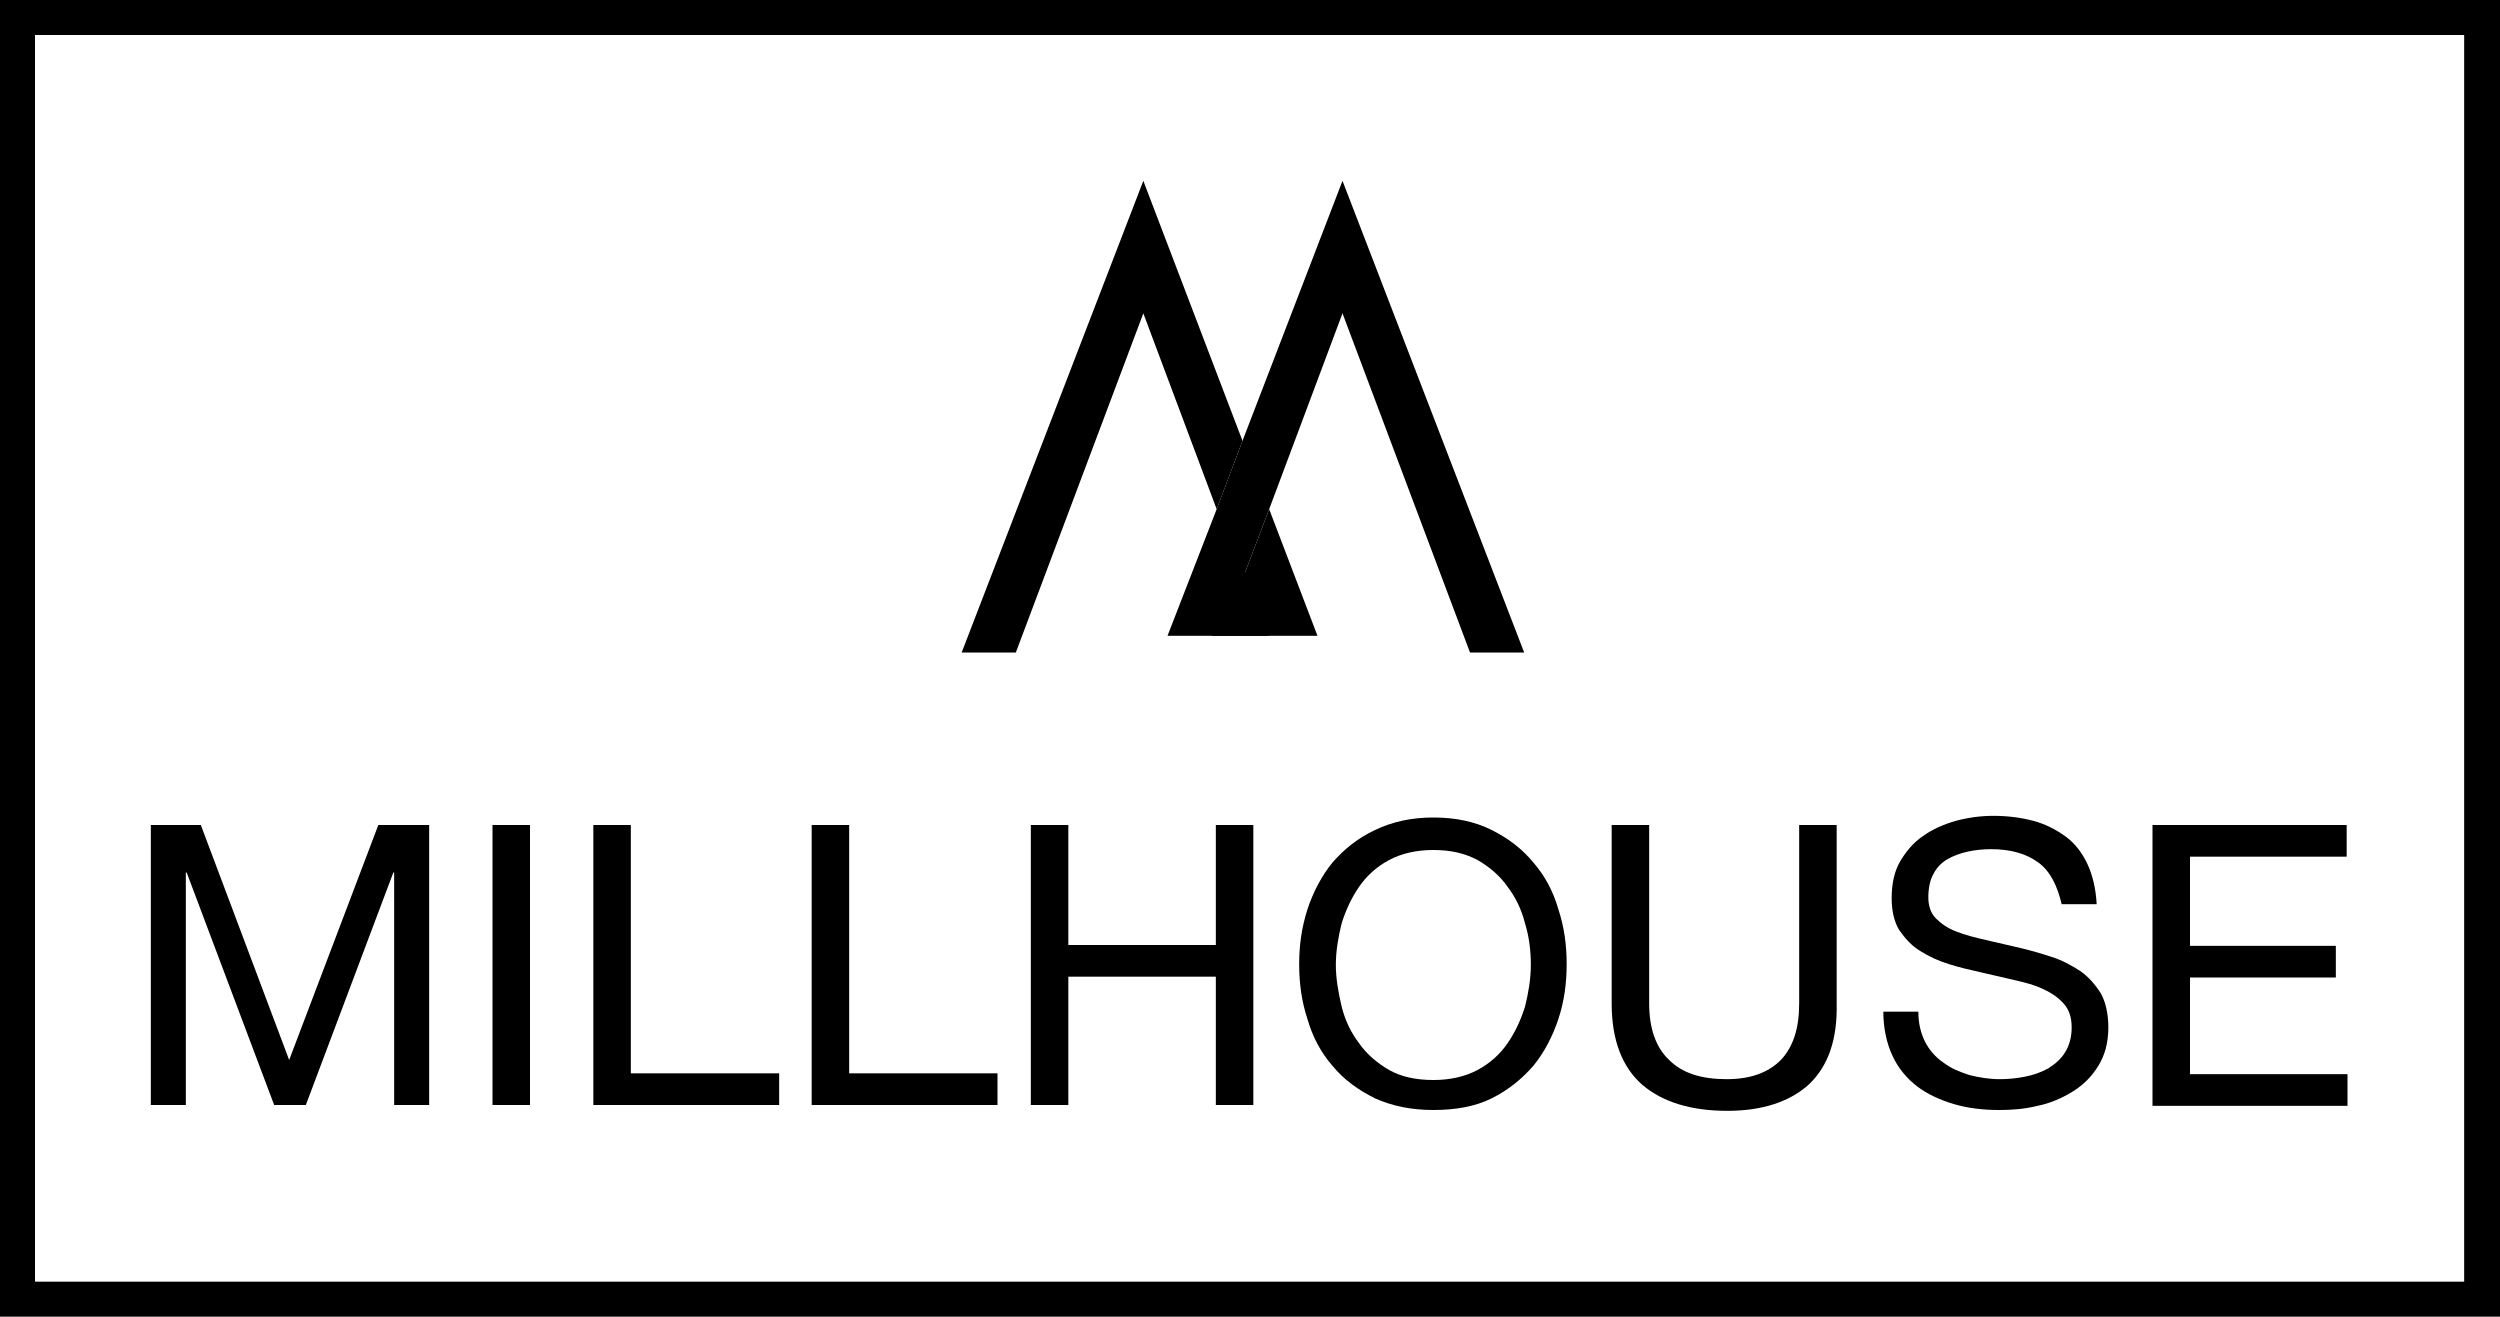 <?xml version="1.0" encoding="utf-8"?>
<!-- Generator: Adobe Illustrator 21.1.0, SVG Export Plug-In . SVG Version: 6.00 Build 0)  -->
<svg version="1.1" id="Layer_1" xmlns="http://www.w3.org/2000/svg" xmlns:xlink="http://www.w3.org/1999/xlink" x="0px" y="0px"
	 viewBox="0 0 300 158" style="enable-background:new 0 0 300 158;" xml:space="preserve">
<path d="M24.1,99l10.6,28.2L45.4,99h6.1v33.6h-4.2v-27.9h-0.1l-10.5,27.9h-3.8l-10.5-27.9h-0.1v27.9h-4.2V99H24.1z"/>
<path d="M63.6,99v33.6h-4.5V99H63.6z"/>
<path d="M75.7,99v29.8h17.8v3.8H71.2V99H75.7z"/>
<path d="M101.9,99v29.8h17.8v3.8H97.4V99H101.9z"/>
<path d="M128.2,99v14.4h17.7V99h4.5v33.6h-4.5v-15.4h-17.7v15.4h-4.5V99H128.2z"/>
<path d="M156.9,109.1c0.7-2.1,1.7-4,3-5.6c1.4-1.6,3-2.9,5.1-3.9s4.4-1.5,7-1.5c2.7,0,5,0.5,7,1.5c2,1,3.7,2.3,5,3.9
	c1.4,1.6,2.4,3.5,3,5.6c0.7,2.1,1,4.3,1,6.6s-0.3,4.5-1,6.6c-0.7,2.1-1.7,4-3,5.6c-1.4,1.6-3,2.9-5,3.9c-2,1-4.4,1.4-7,1.4
	c-2.7,0-5-0.5-7-1.4c-2-1-3.7-2.2-5.1-3.9c-1.4-1.6-2.4-3.5-3-5.6c-0.7-2.1-1-4.3-1-6.6S156.2,111.3,156.9,109.1z M161,120.8
	c0.4,1.6,1.1,3.1,2.1,4.4c0.9,1.3,2.2,2.4,3.6,3.2s3.2,1.2,5.3,1.2c2,0,3.8-0.4,5.3-1.2c1.5-0.8,2.7-1.9,3.6-3.2
	c0.9-1.3,1.6-2.8,2.1-4.4c0.4-1.6,0.7-3.3,0.7-5c0-1.7-0.2-3.4-0.7-5c-0.4-1.6-1.1-3.1-2.1-4.4c-0.9-1.3-2.2-2.4-3.6-3.2
	c-1.5-0.8-3.2-1.2-5.3-1.2c-2,0-3.8,0.4-5.3,1.2s-2.7,1.9-3.6,3.2c-0.9,1.3-1.6,2.8-2.1,4.4c-0.4,1.6-0.7,3.3-0.7,5
	C160.3,117.4,160.6,119.1,161,120.8z"/>
<path d="M217.1,130.1c-2.3,2.1-5.6,3.2-9.8,3.2c-4.3,0-7.7-1-10.2-3.1c-2.4-2.1-3.7-5.3-3.7-9.8V99h4.5v21.4c0,3,0.8,5.3,2.4,6.8
	c1.6,1.6,3.9,2.3,6.9,2.3c2.9,0,5-0.8,6.5-2.3c1.5-1.6,2.2-3.8,2.2-6.8V99h4.5v21.4C220.5,124.7,219.4,127.9,217.1,130.1z"/>
<path d="M244.6,103.5c-1.5-1.1-3.4-1.6-5.7-1.6c-0.9,0-1.9,0.1-2.8,0.3s-1.7,0.5-2.4,0.9c-0.7,0.4-1.3,1-1.7,1.8
	c-0.4,0.7-0.6,1.7-0.6,2.8c0,1,0.3,1.9,0.9,2.5c0.6,0.6,1.4,1.2,2.5,1.6c1,0.4,2.2,0.7,3.5,1c1.3,0.3,2.6,0.6,3.9,0.9
	c1.3,0.3,2.7,0.7,3.9,1.1c1.3,0.4,2.4,1,3.5,1.7c1,0.7,1.8,1.6,2.5,2.7c0.6,1.1,0.9,2.5,0.9,4.1c0,1.8-0.4,3.3-1.2,4.6
	s-1.8,2.3-3.1,3.1c-1.3,0.8-2.7,1.4-4.2,1.7c-1.6,0.4-3.1,0.5-4.6,0.5c-1.9,0-3.7-0.2-5.4-0.7s-3.2-1.2-4.4-2.1
	c-1.3-1-2.3-2.2-3-3.7c-0.7-1.5-1.1-3.3-1.1-5.3h4.2c0,1.4,0.3,2.6,0.8,3.6s1.3,1.9,2.2,2.5c0.9,0.7,1.9,1.1,3.1,1.5
	c1.2,0.3,2.4,0.5,3.7,0.5c1,0,2-0.1,3-0.3s1.9-0.5,2.8-1c0.8-0.5,1.5-1.1,2-1.9c0.5-0.8,0.8-1.8,0.8-3c0-1.2-0.3-2.1-0.9-2.8
	c-0.6-0.7-1.4-1.3-2.5-1.8c-1-0.5-2.2-0.8-3.5-1.1c-1.3-0.3-2.6-0.6-3.9-0.9c-1.3-0.3-2.7-0.6-3.9-1c-1.3-0.4-2.4-0.9-3.5-1.6
	c-1-0.6-1.8-1.5-2.5-2.5c-0.6-1-0.9-2.3-0.9-3.8c0-1.7,0.3-3.2,1-4.4c0.7-1.2,1.6-2.3,2.8-3.1c1.1-0.8,2.5-1.4,3.9-1.8
	c1.5-0.4,3-0.6,4.5-0.6c1.7,0,3.3,0.2,4.8,0.6c1.5,0.4,2.8,1.1,3.9,1.9s2,2,2.6,3.3c0.6,1.3,1,2.9,1.1,4.8h-4.2
	C246.9,106.4,246.1,104.6,244.6,103.5z"/>
<path d="M281.6,99v3.8h-18.8v10.7h17.5v3.8h-17.5v11.6h18.9v3.8h-23.4V99H281.6z"/>
<path d="M300.2,158.2H-0.3V-0.2h300.5V158.2z M4.2,153.8h291.5V4.2H4.2V153.8z"/>
<polygon points="151.7,76.3 149.1,69.5 146.6,76.3 "/>
<polygon points="137.2,21.7 115.4,78.3 121.9,78.3 137.2,37.6 146,61.1 149.1,52.9 "/>
<polygon points="149.1,69.5 151.7,76.3 158.1,76.3 152.3,61.1 "/>
<polygon points="149.1,69.5 152.3,61.1 161.1,37.6 176.4,78.3 182.9,78.3 161.1,21.7 149.1,52.9 146,61.1 140.1,76.3 146.6,76.3 "/>
<rect x="145.4" y="68.7" width="6.9" height="7.6"/>
</svg>
